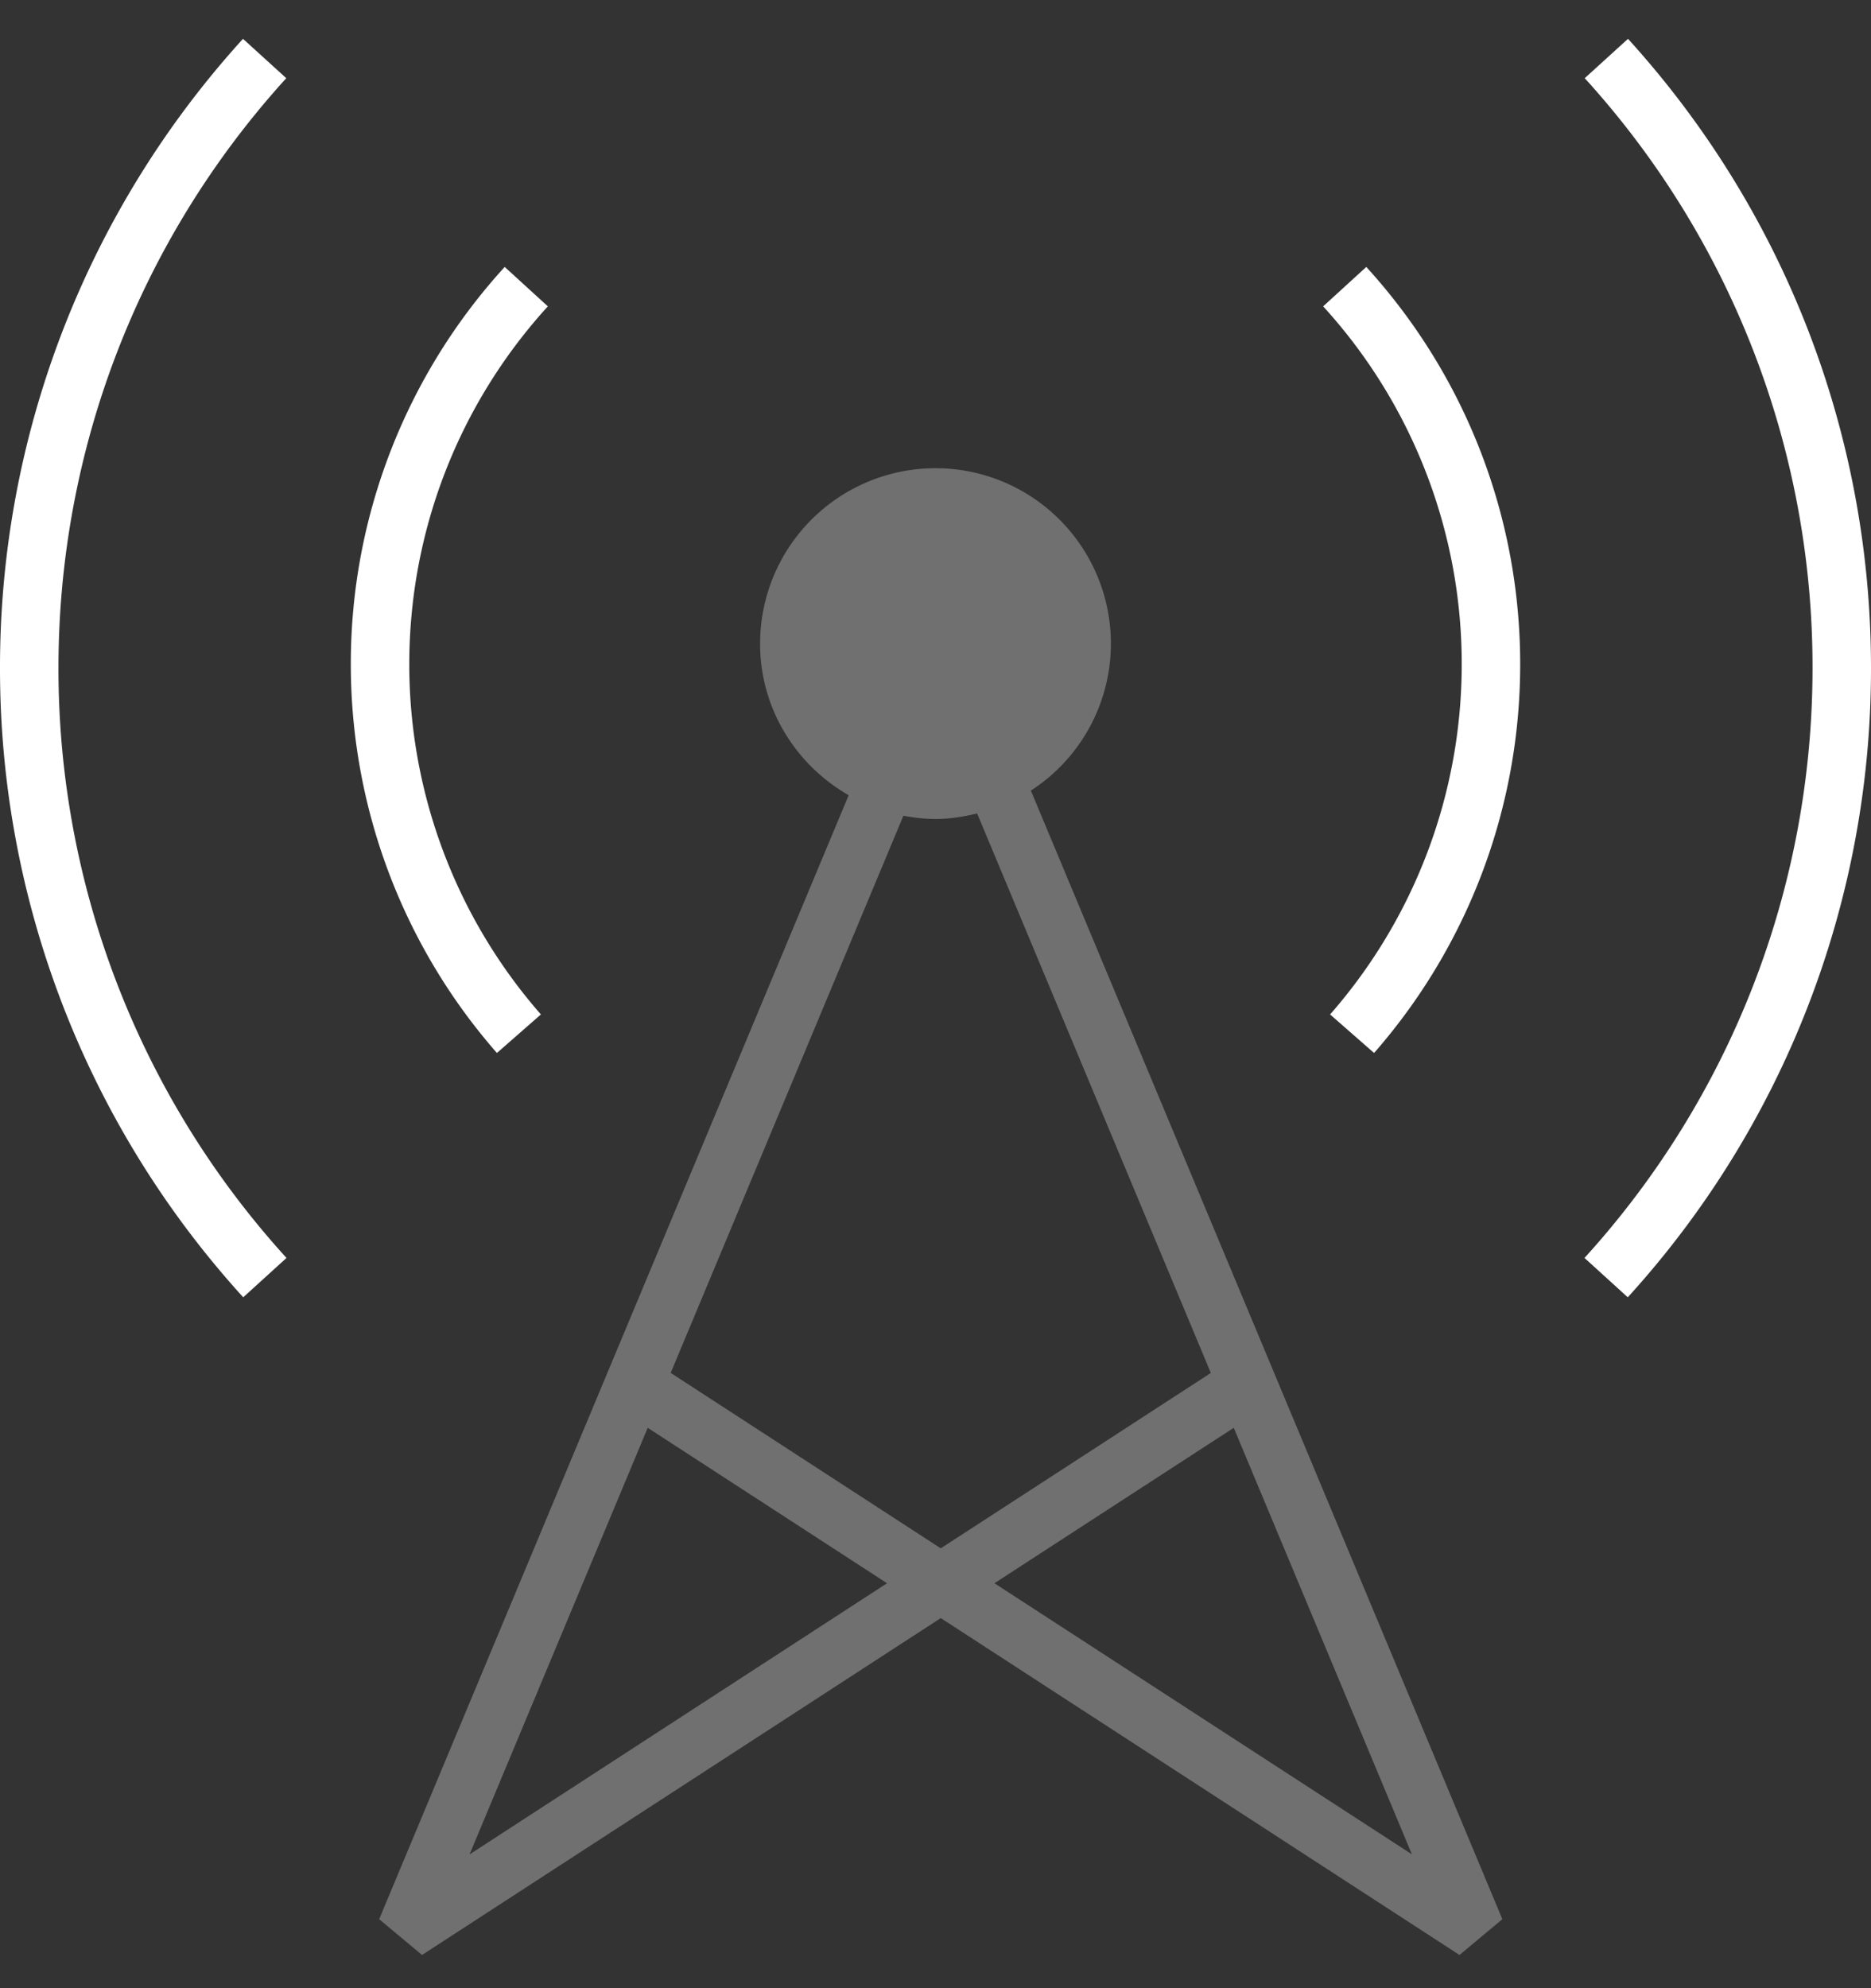 <svg xmlns="http://www.w3.org/2000/svg" width="32" height="34" viewBox="0 0 32 34"><rect x="0" y="0" width="32" height="34" fill="#333333" stroke="none"/><g fill="none" fill-rule="evenodd"><path d="M-2-1h36v36H-2z"/><path fill="#FFF" d="M19 11.007a3 3 0 1 0-6 0c0 1.114.614 2.075 1.515 2.592L6.485 32.82l.733.612 8.872-5.761 8.872 5.761.733-.612-8.064-19.3A2.994 2.994 0 0 0 19 11.007zM8.031 31.712l3.047-7.295 4.093 2.658-7.14 4.637zm8.977-4.637l4.093-2.658 3.047 7.294-7.14-4.636zm3.701-3.596l-4.619 2.999-4.619-3 3.98-9.528c.178.033.361.055.549.055.247 0 .483-.038.712-.094l3.997 9.568z" opacity=".3"/><path fill="#FFF" d="M27.84 22.185A15.962 15.962 0 0 0 32 11.422c0-3.989-1.477-7.81-4.156-10.758l-.74.673A14.963 14.963 0 0 1 31 11.422c0 3.741-1.385 7.324-3.9 10.09l.74.673zm-4.339-4.178A10.083 10.083 0 0 0 26 11.36c0-2.521-.935-4.934-2.632-6.795l-.738.674A9.067 9.067 0 0 1 25 11.36c0 2.206-.8 4.332-2.251 5.988l.752.659zM8.632 4.565A10.062 10.062 0 0 0 6 11.36c0 2.448.888 4.809 2.499 6.647l.752-.659A9.084 9.084 0 0 1 7 11.36c0-2.271.842-4.444 2.37-6.121l-.738-.674zM4.156.664A15.965 15.965 0 0 0 0 11.422a15.97 15.97 0 0 0 4.16 10.763l.74-.673A14.966 14.966 0 0 1 1 11.422c0-3.74 1.384-7.321 3.896-10.085l-.74-.673z"/></g></svg>